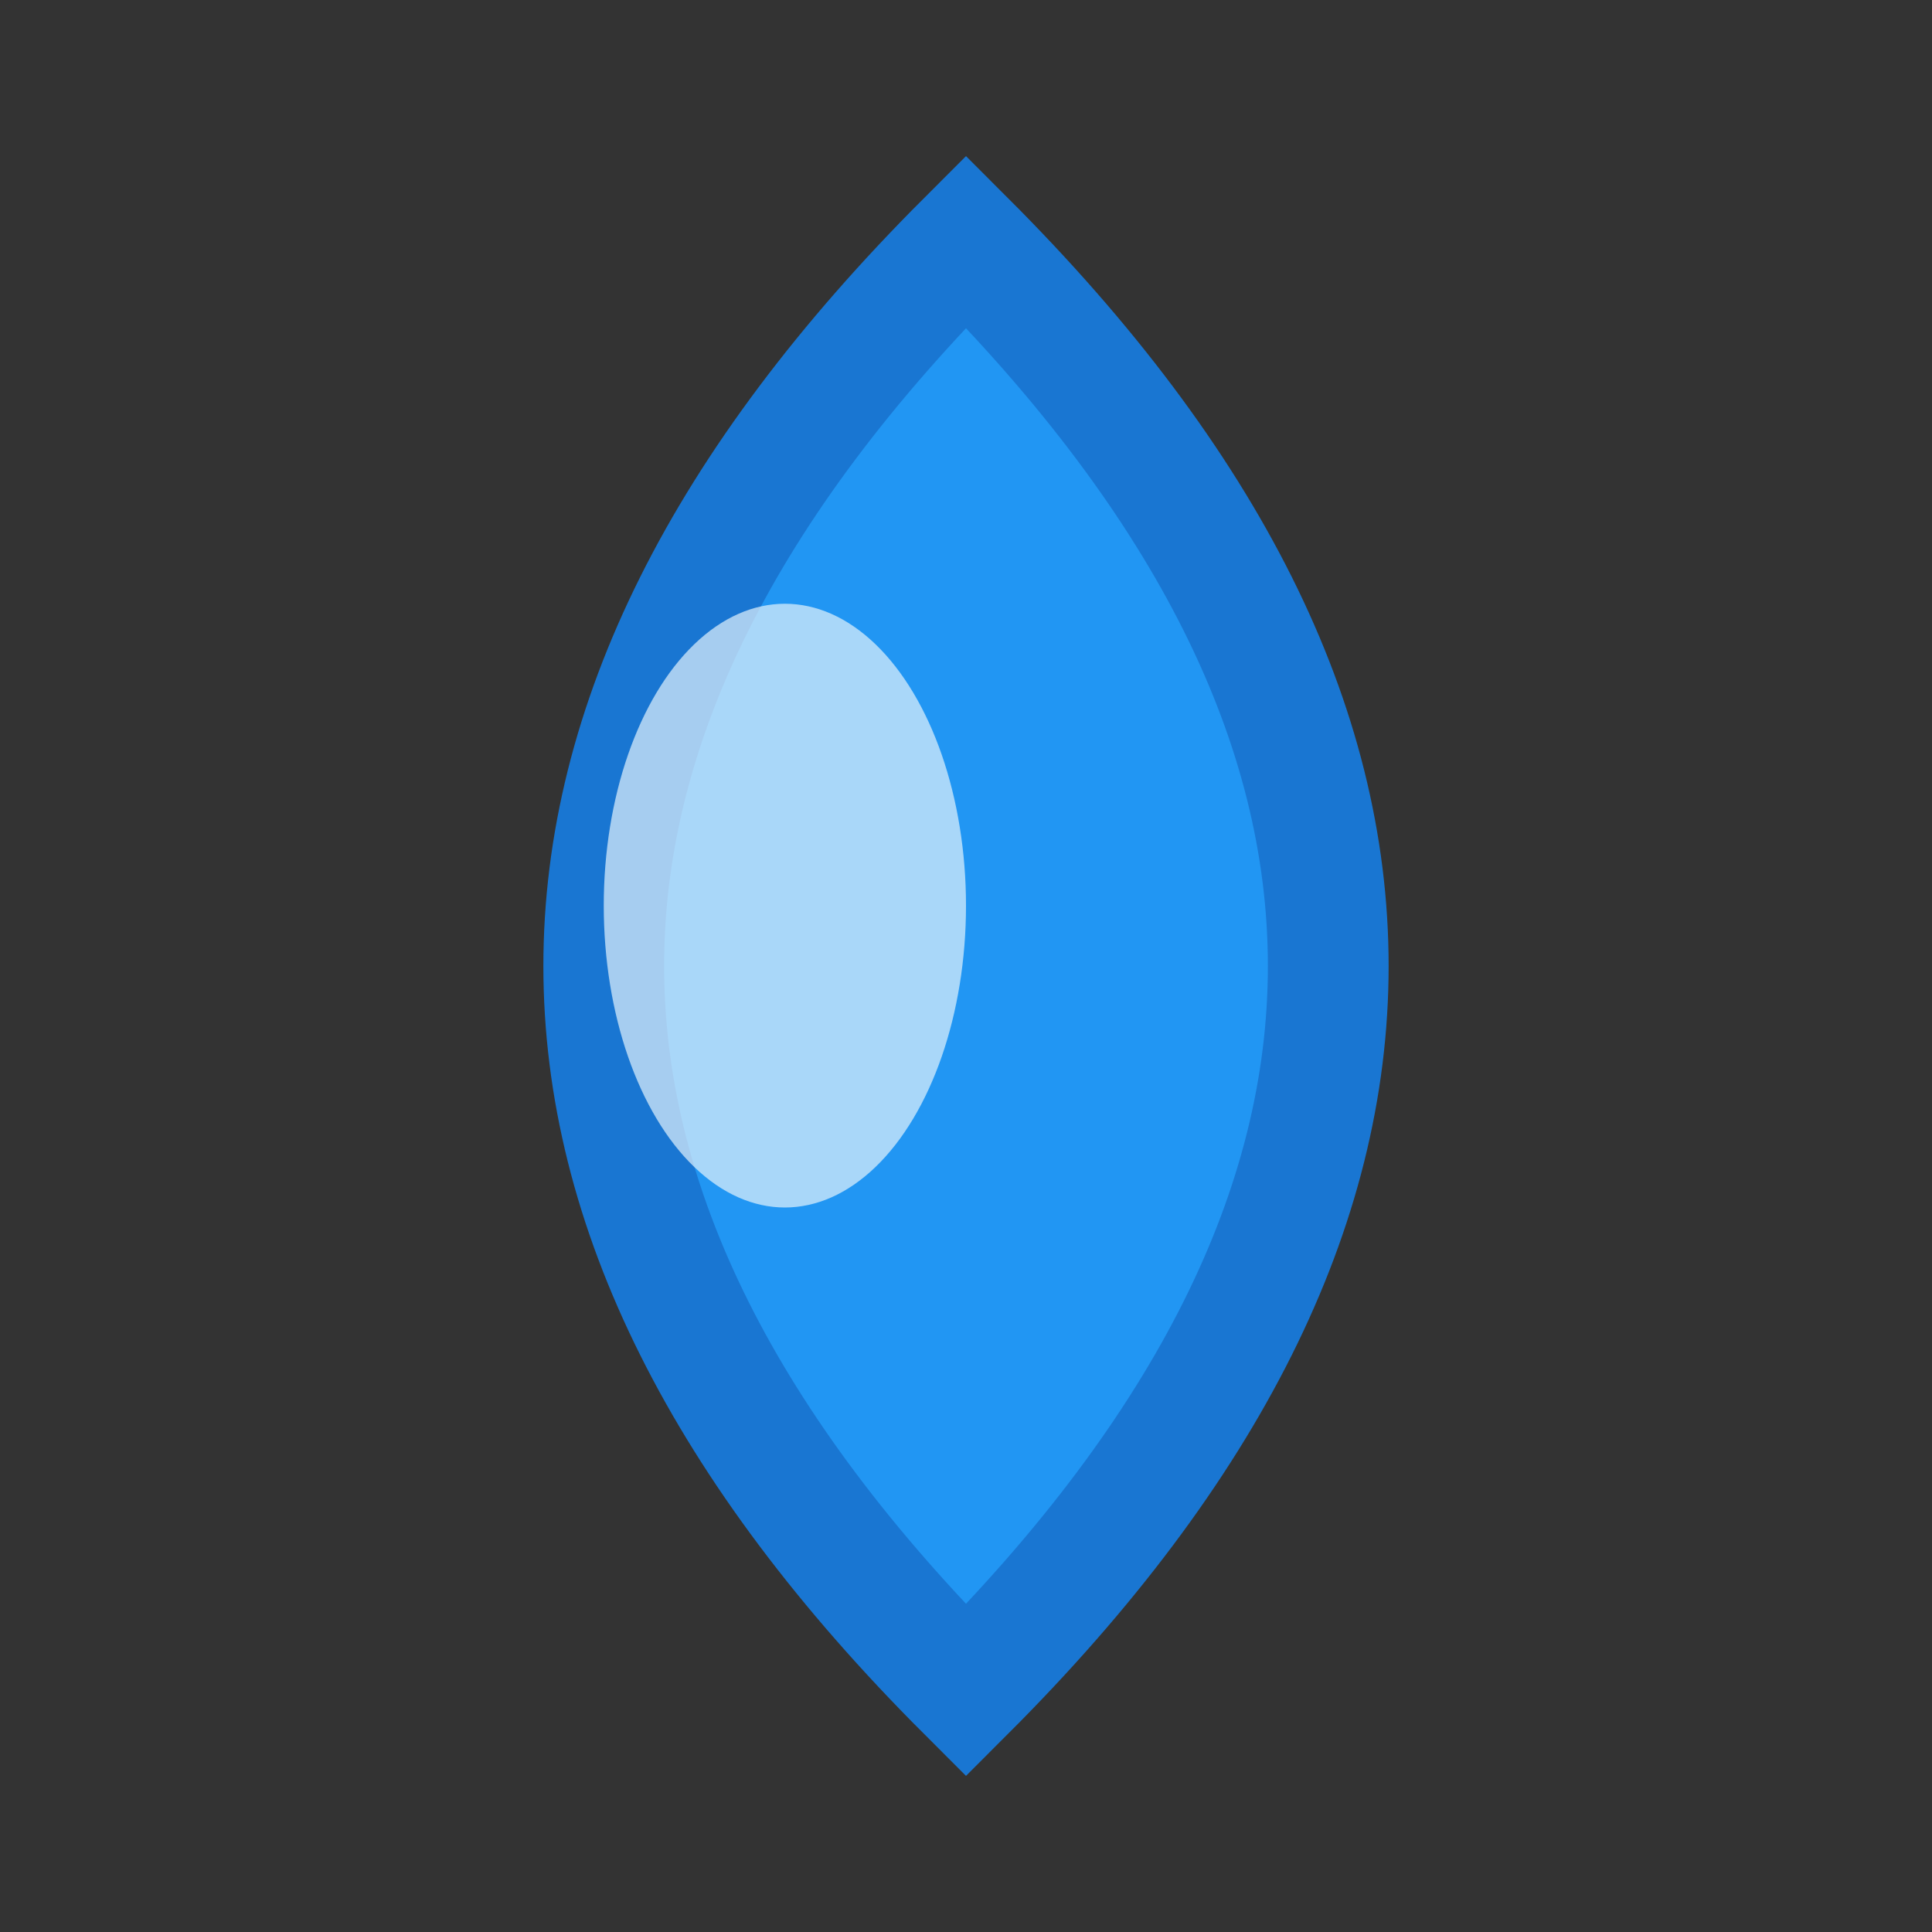 <svg width="32" height="32" viewBox="0 0 32 32" xmlns="http://www.w3.org/2000/svg">
  <rect x="0" y="0" width="32" height="32" fill="#333333" stroke="none"/>
  <!-- 물방울 모양 -->
  <path d="M16 4 C8 12, 8 20, 16 28 C24 20, 24 12, 16 4 Z" fill="#2196F3" stroke="#1976D2" stroke-width="2"/>
  <!-- 하이라이트 -->
  <ellipse cx="13" cy="15" rx="3" ry="5" fill="#E3F2FD" opacity="0.7"/>
</svg>
